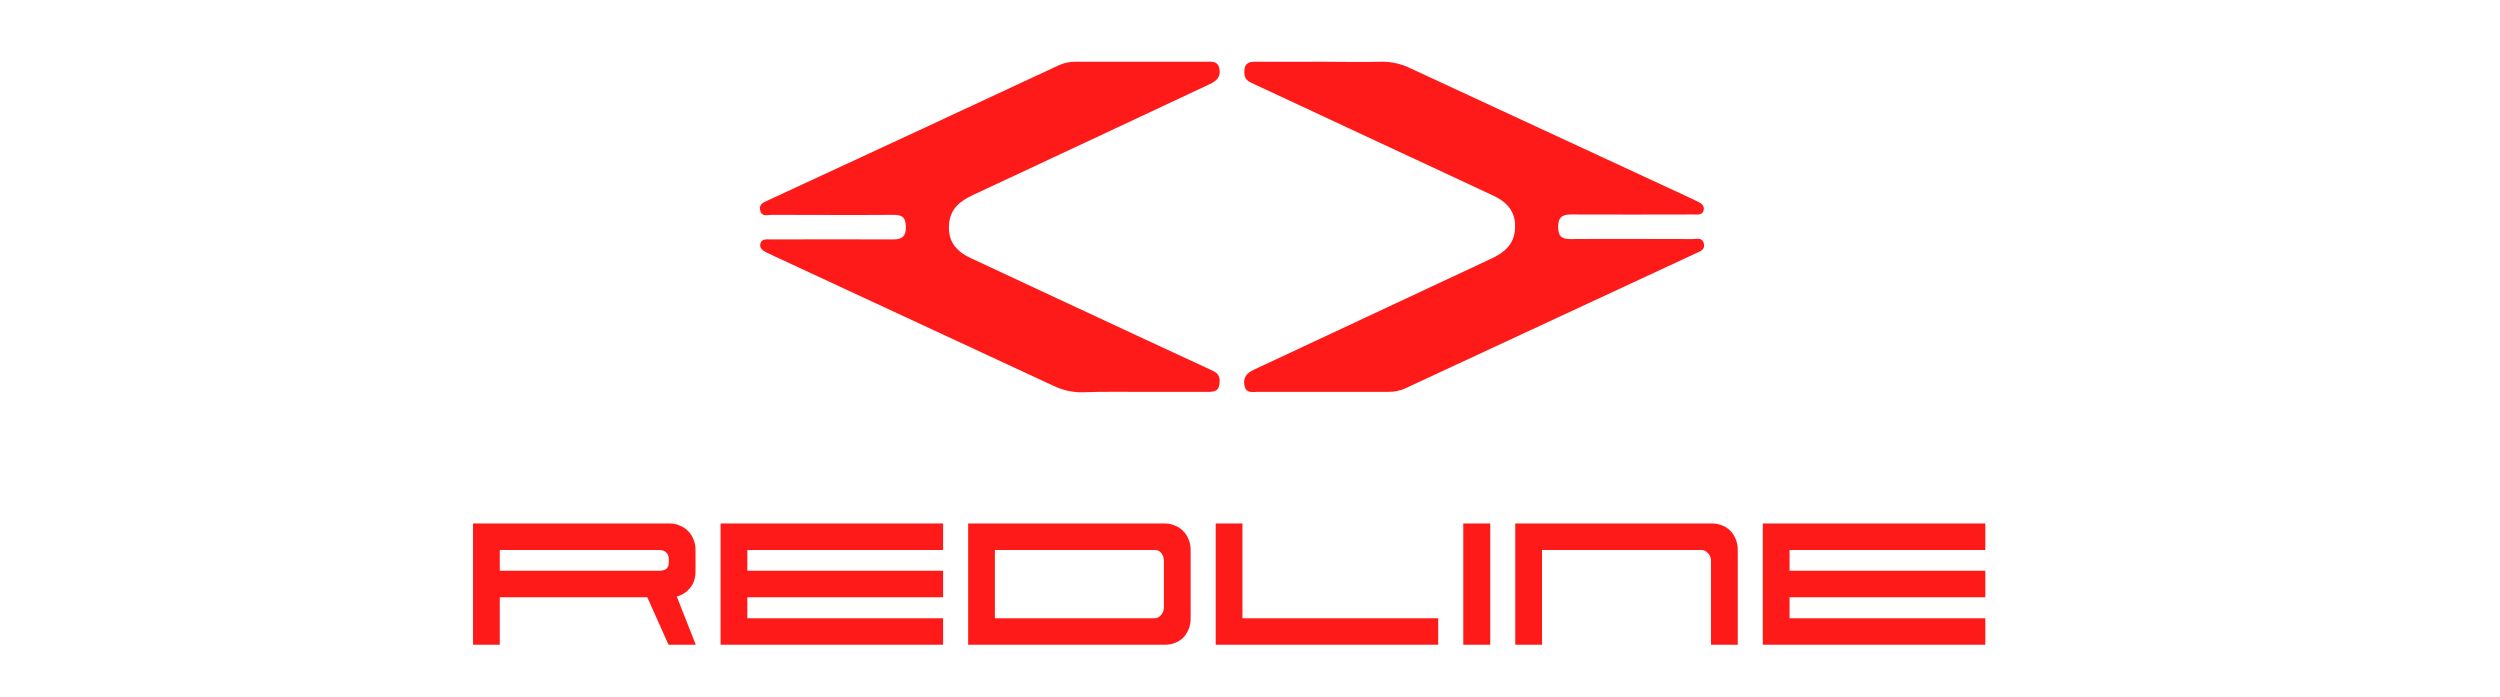 <svg width="190" height="53" viewBox="0 0 190 53" fill="none" xmlns="http://www.w3.org/2000/svg">
<path d="M50.941 39.785C51.182 39.785 51.416 39.836 51.644 39.937C51.885 40.026 52.094 40.159 52.271 40.336C52.448 40.501 52.588 40.71 52.689 40.963C52.803 41.216 52.86 41.495 52.86 41.799V43.376C52.86 43.921 52.721 44.358 52.442 44.687C52.176 45.016 51.84 45.232 51.435 45.333L52.879 49H50.808L49.193 45.39H37.983V49H35.95V39.785H50.941ZM37.983 41.799V43.376H50.105C50.295 43.376 50.46 43.338 50.599 43.262C50.751 43.173 50.827 43.002 50.827 42.749V42.54C50.827 42.274 50.757 42.084 50.618 41.97C50.491 41.856 50.314 41.799 50.086 41.799H37.983ZM56.797 46.986H71.674V49H54.764V39.785H71.674V41.799H56.797V43.376H71.674V45.39H56.797V46.986ZM88.57 39.785C88.811 39.785 89.045 39.836 89.273 39.937C89.514 40.026 89.723 40.159 89.9 40.336C90.077 40.501 90.217 40.71 90.318 40.963C90.432 41.216 90.489 41.495 90.489 41.799V46.986C90.489 47.315 90.432 47.607 90.318 47.86C90.217 48.101 90.077 48.31 89.9 48.487C89.723 48.652 89.514 48.778 89.273 48.867C89.045 48.956 88.811 49 88.57 49H73.579V39.785H88.57ZM87.734 46.986C87.924 46.986 88.089 46.91 88.228 46.758C88.38 46.593 88.456 46.384 88.456 46.131V42.654C88.456 42.401 88.393 42.198 88.266 42.046C88.152 41.881 87.981 41.799 87.753 41.799H75.612V46.986H87.734ZM94.426 46.986H109.303V49H92.393V39.785H94.426V46.986ZM113.26 49H111.208V39.785H113.26V49ZM129.315 41.799H117.193V49H115.16V39.785H130.151C130.392 39.785 130.626 39.829 130.854 39.918C131.095 40.007 131.304 40.14 131.481 40.317C131.658 40.482 131.798 40.691 131.899 40.944C132.013 41.197 132.07 41.482 132.07 41.799V49H130.037V42.654C130.037 42.401 129.961 42.198 129.809 42.046C129.67 41.881 129.505 41.799 129.315 41.799ZM136.007 46.986H150.884V49H133.974V39.785H150.884V41.799H136.007V43.376H150.884V45.39H136.007V46.986Z" fill="#FF1A1A"/>
<path d="M86.737 29.781C88.459 29.781 90.181 29.781 91.903 29.781C92.552 29.781 92.695 29.496 92.695 28.911C92.695 28.404 92.331 28.25 91.962 28.08L86.132 25.379C82.02 23.454 77.907 21.535 73.793 19.624C72.538 19.038 72.024 18.223 72.131 17.009C72.23 15.866 72.97 15.273 73.932 14.826C79.938 12.025 85.944 9.213 91.951 6.389C92.505 6.132 92.794 5.8 92.671 5.203C92.548 4.605 92.046 4.692 91.65 4.692C88.356 4.692 85.067 4.692 81.773 4.692C81.323 4.682 80.877 4.774 80.467 4.961C73.12 8.389 65.771 11.803 58.419 15.202C58.086 15.36 57.651 15.478 57.774 15.993C57.896 16.507 58.328 16.329 58.656 16.329C61.748 16.329 64.839 16.353 67.935 16.329C68.624 16.329 68.829 16.566 68.845 17.239C68.861 17.911 68.596 18.2 67.895 18.196C64.776 18.176 61.657 18.196 58.542 18.196C58.253 18.196 57.888 18.128 57.789 18.516C57.691 18.904 58.023 19.07 58.316 19.216L58.922 19.505C65.981 22.78 73.037 26.056 80.091 29.334C80.786 29.669 81.552 29.834 82.324 29.812C83.792 29.757 85.265 29.785 86.737 29.781Z" fill="#FF1A1A"/>
<path d="M100.509 4.692C98.791 4.692 97.069 4.712 95.363 4.692C94.714 4.692 94.547 4.977 94.571 5.559C94.571 6.069 94.935 6.219 95.303 6.389L101.134 9.106L113.472 14.861C114.727 15.447 115.238 16.262 115.135 17.476C115.036 18.619 114.292 19.208 113.334 19.659C107.314 22.47 101.303 25.282 95.299 28.096C94.745 28.357 94.456 28.689 94.579 29.306C94.702 29.923 95.204 29.781 95.596 29.781C98.89 29.781 102.183 29.781 105.492 29.781C105.942 29.792 106.389 29.701 106.799 29.516L128.843 19.272C129.179 19.117 129.615 18.999 129.492 18.504C129.369 18.01 128.934 18.168 128.609 18.168C125.518 18.168 122.422 18.144 119.331 18.168C118.642 18.168 118.432 17.927 118.42 17.258C118.409 16.59 118.67 16.293 119.37 16.301C122.49 16.321 125.605 16.301 128.724 16.301C129.013 16.301 129.377 16.368 129.476 15.981C129.575 15.593 129.243 15.427 128.95 15.281L128.34 14.992C121.276 11.725 114.215 8.452 107.159 5.175C106.464 4.838 105.698 4.673 104.926 4.692C103.454 4.732 101.981 4.692 100.509 4.692Z" fill="#FF1A1A"/>
</svg>
